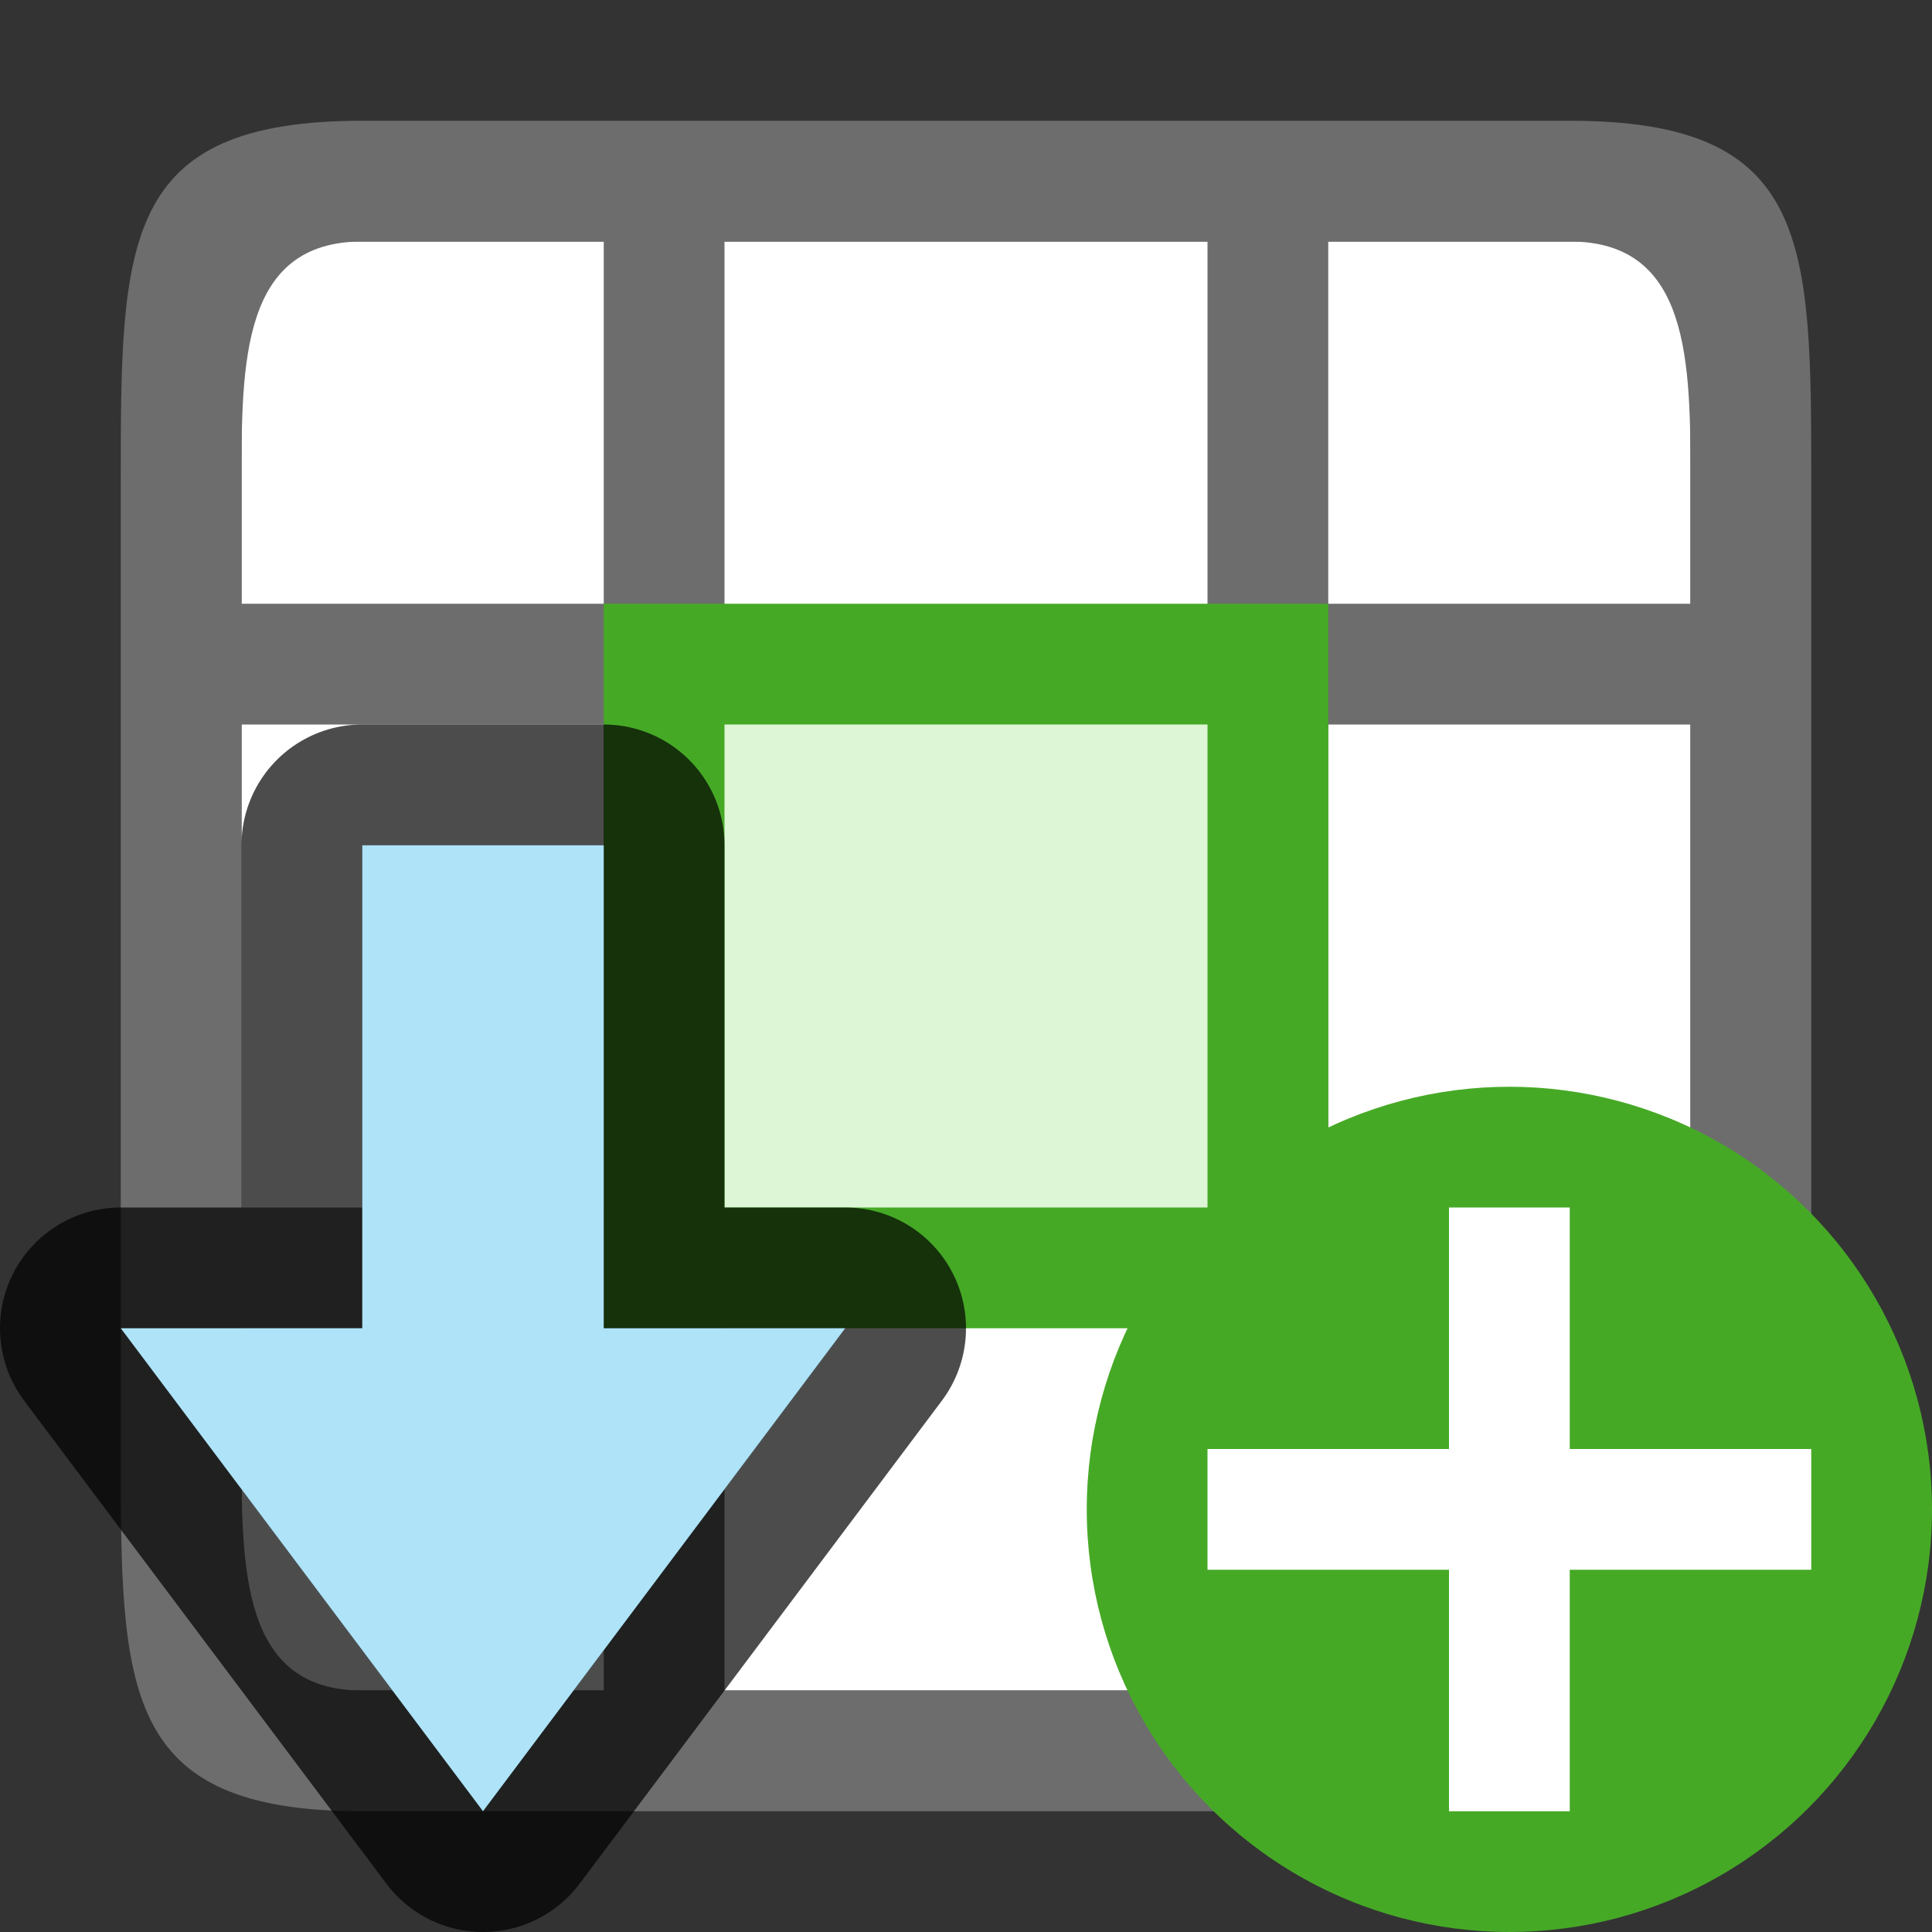 <svg xmlns="http://www.w3.org/2000/svg" viewBox="0 0 16 16"><rect x="0" y="0" width="16" height="16" fill="#333333" stroke="none"/><path fill="#fff" d="M14 2v12H2V2z"/><path d="M3 1C1 1 1 2 1 4v8c0 2 0 3 2 3h10c2 0 2-1 2-3V4c0-2 0-3-2-3H4zm0 1h2v3H2V4c0-1 0-2 1-2zm3 0h4v12H6zm5 0h2c1 0 1 1 1 2v1h-3zM2 6h3v4H2zm9 0h3v4h-3zm-9 5h3v3H3c-1 0-1-1-1-2zm9 0h3v1c0 1 0 2-1 2h-2z" fill="#6d6d6d"/><path fill="#46a926" fill-rule="evenodd" d="M11 5v6H5V5z"/><path fill="#ddf6d5" fill-rule="evenodd" d="M10 6v4H6V6z"/><path d="M4 15l-3-4h2V7h2v4h2z" opacity=".7" stroke="#000" stroke-width="2" stroke-linejoin="round"/><path d="M4 15l-3-4h2V7h2v4h2z" fill="#aee3f8"/><circle cy="12.5" cx="12.5" r="3.5" fill="#46a926"/><path overflow="visible" font-weight="400" style="line-height:normal;text-indent:0;text-align:start;text-decoration-line:none;text-decoration-style:solid;text-decoration-color:#000;text-transform:none;white-space:normal;isolation:auto;mix-blend-mode:normal;marker:none" d="M12 10v2h-2v1h2v2h1v-2h2v-1h-2v-2z" color="#000" font-family="sans-serif" fill="#fff"/></svg>